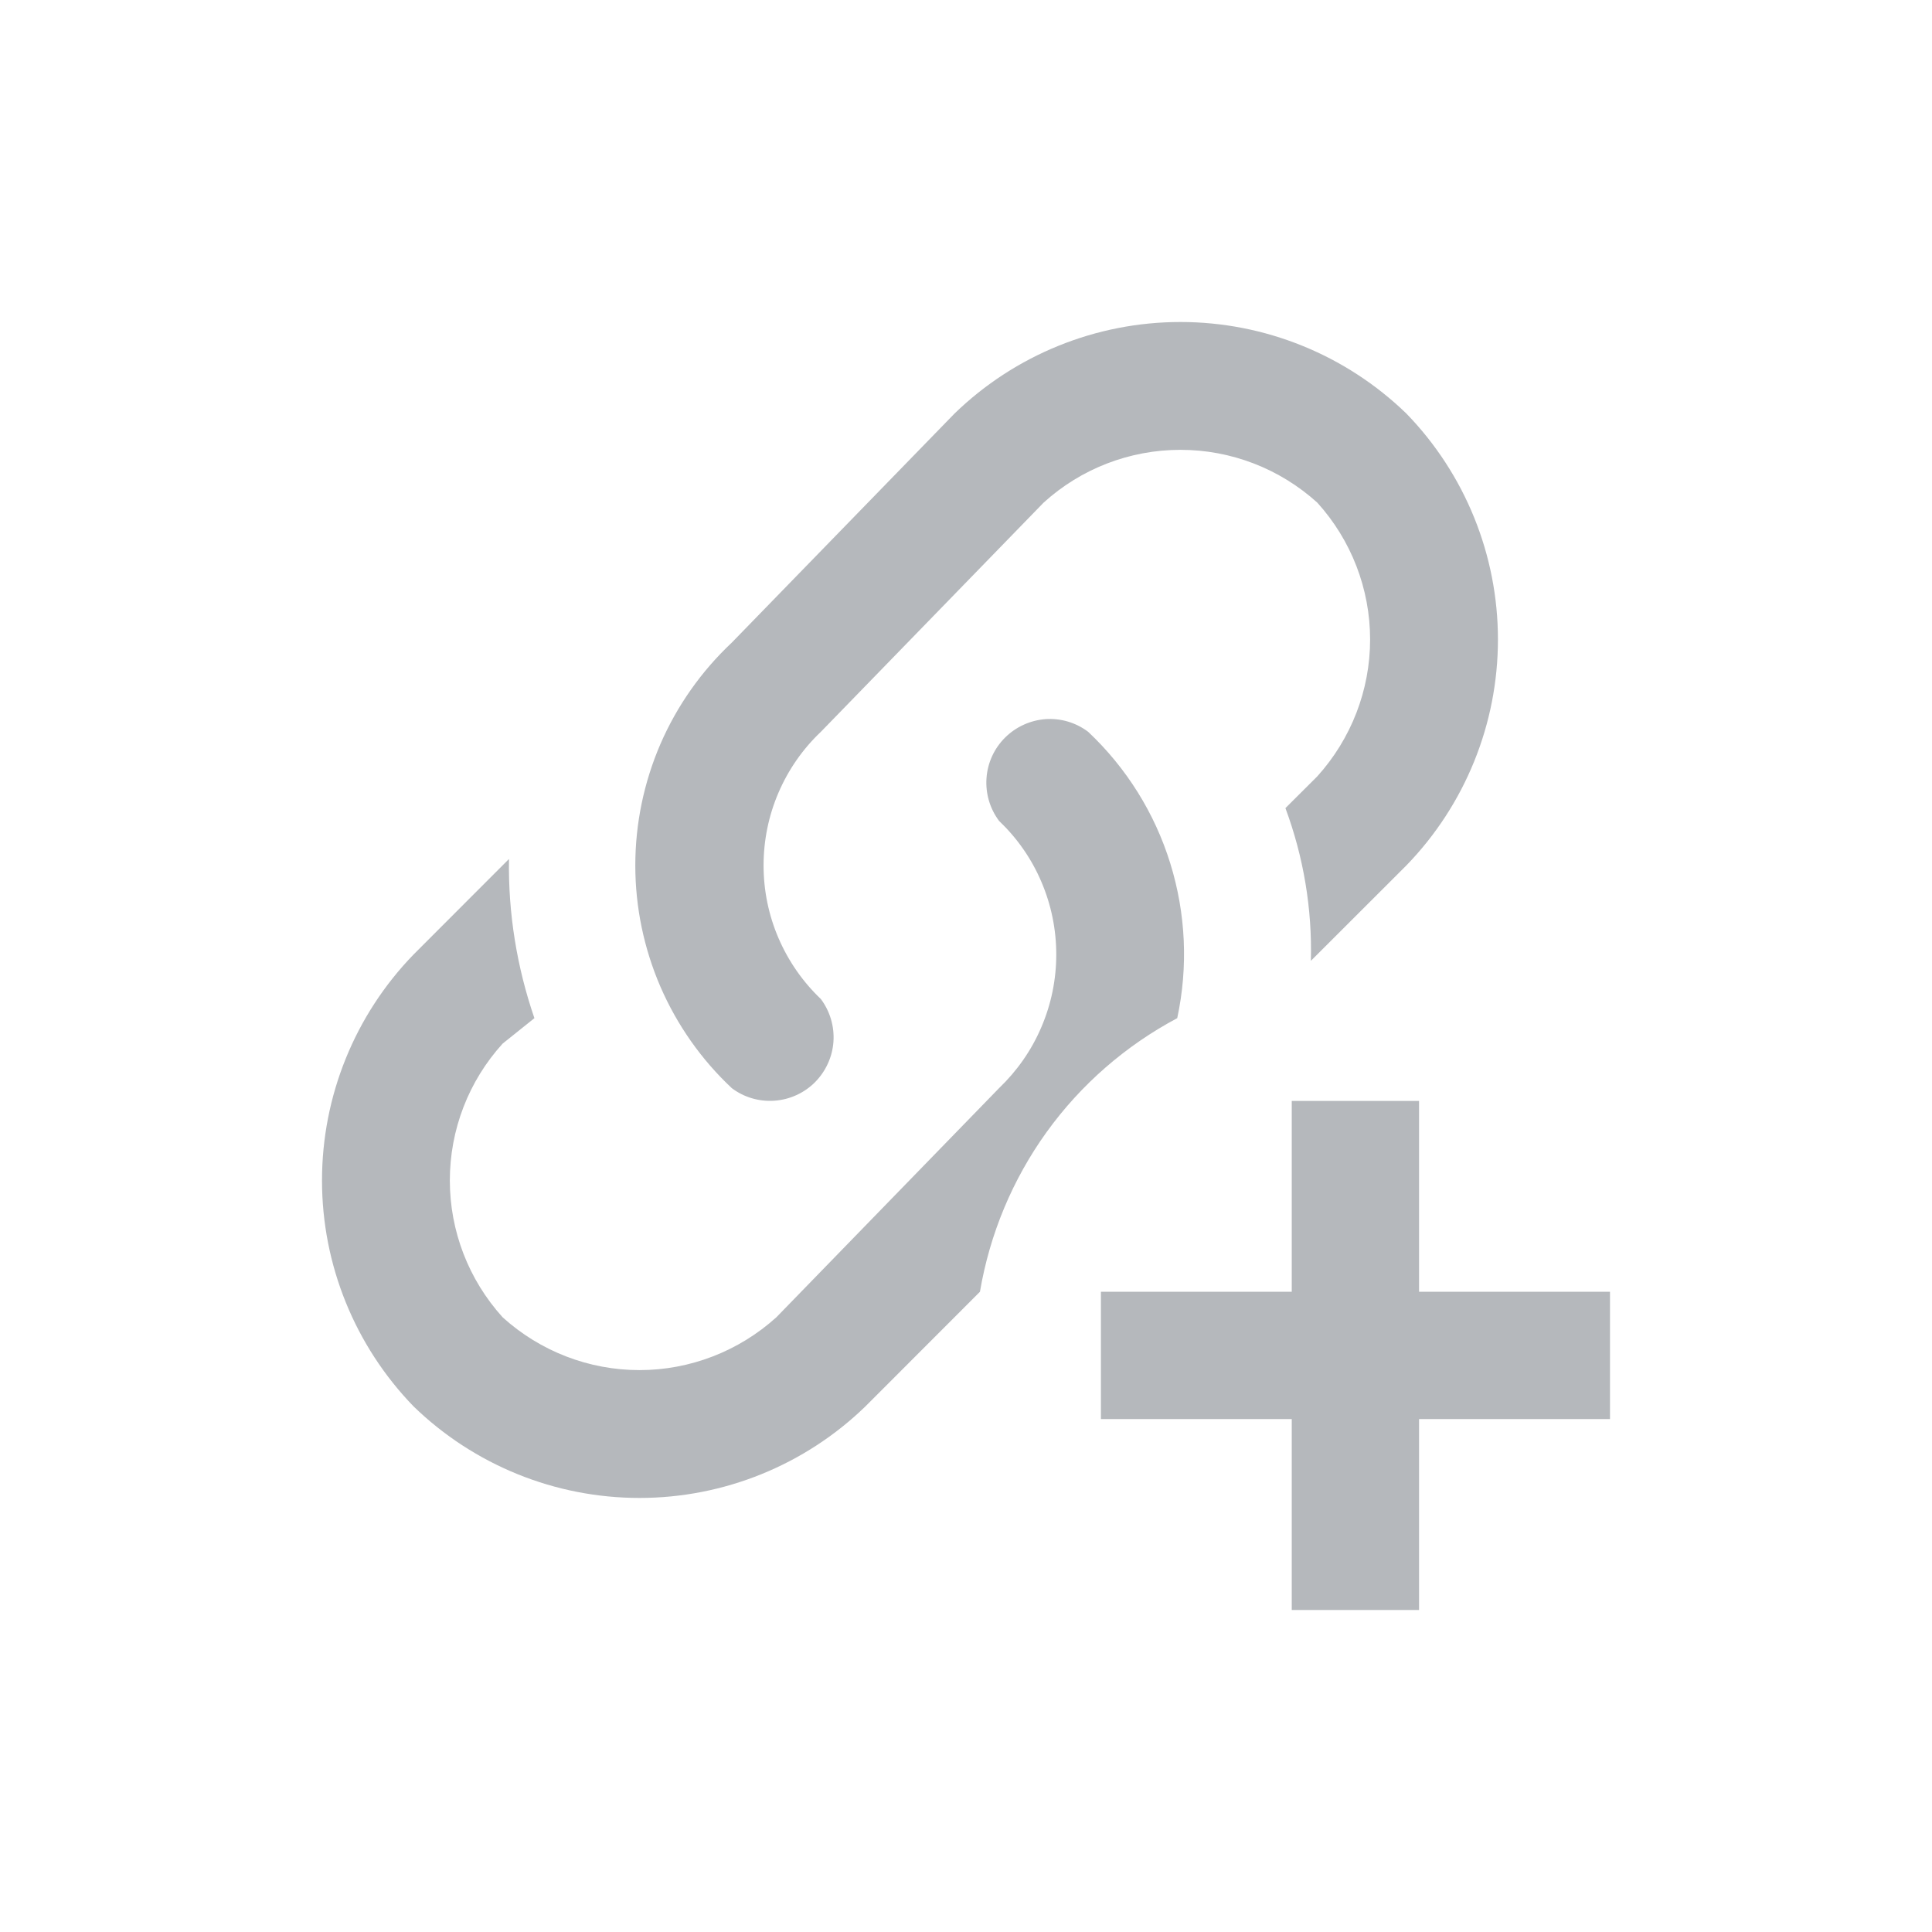<svg width="18" height="18" viewBox="0 0 18 18" fill="none" xmlns="http://www.w3.org/2000/svg">
<path d="M7.648 9.308C7.733 9.422 7.775 9.563 7.765 9.706C7.755 9.848 7.693 9.982 7.593 10.083C7.492 10.184 7.358 10.245 7.215 10.255C7.073 10.265 6.932 10.224 6.818 10.138C6.534 9.872 6.308 9.55 6.153 9.193C5.999 8.836 5.919 8.452 5.919 8.063C5.919 7.674 5.999 7.289 6.153 6.932C6.308 6.575 6.534 6.254 6.818 5.987L8.893 3.853C9.457 3.306 10.212 3 10.998 3C11.784 3 12.538 3.306 13.103 3.853C13.65 4.417 13.956 5.172 13.956 5.958C13.956 6.744 13.65 7.499 13.103 8.063L12.213 8.952C12.226 8.467 12.145 7.984 11.976 7.529L12.273 7.233C12.589 6.883 12.765 6.429 12.765 5.958C12.765 5.486 12.589 5.032 12.273 4.683C11.923 4.366 11.469 4.191 10.998 4.191C10.526 4.191 10.072 4.366 9.723 4.683L7.648 6.818C7.479 6.978 7.345 7.171 7.253 7.385C7.161 7.599 7.114 7.83 7.114 8.063C7.114 8.296 7.161 8.526 7.253 8.74C7.345 8.954 7.479 9.147 7.648 9.308ZM15 12.035V13.221H13.221V15H12.035V13.221H10.257V12.035H12.035V10.257H13.221V12.035M10.968 9.486C11.071 9.007 11.048 8.51 10.903 8.043C10.758 7.575 10.494 7.153 10.138 6.818C10.024 6.732 9.883 6.69 9.74 6.7C9.598 6.711 9.464 6.772 9.363 6.873C9.262 6.974 9.201 7.107 9.191 7.25C9.181 7.392 9.222 7.533 9.308 7.648C9.476 7.808 9.611 8.001 9.702 8.215C9.794 8.429 9.841 8.66 9.841 8.893C9.841 9.126 9.794 9.356 9.702 9.57C9.611 9.784 9.476 9.977 9.308 10.138L7.233 12.273C6.883 12.589 6.429 12.765 5.958 12.765C5.486 12.765 5.032 12.589 4.683 12.273C4.366 11.923 4.191 11.469 4.191 10.998C4.191 10.526 4.366 10.072 4.683 9.723L4.979 9.486C4.815 9.009 4.734 8.508 4.742 8.003L3.853 8.893C3.306 9.457 3 10.212 3 10.998C3 11.784 3.306 12.538 3.853 13.103C4.417 13.65 5.172 13.956 5.958 13.956C6.744 13.956 7.499 13.65 8.063 13.103L9.13 12.035C9.221 11.498 9.433 10.989 9.752 10.546C10.071 10.104 10.487 9.742 10.968 9.486Z" fill="#B5B8BC"/>
</svg>
